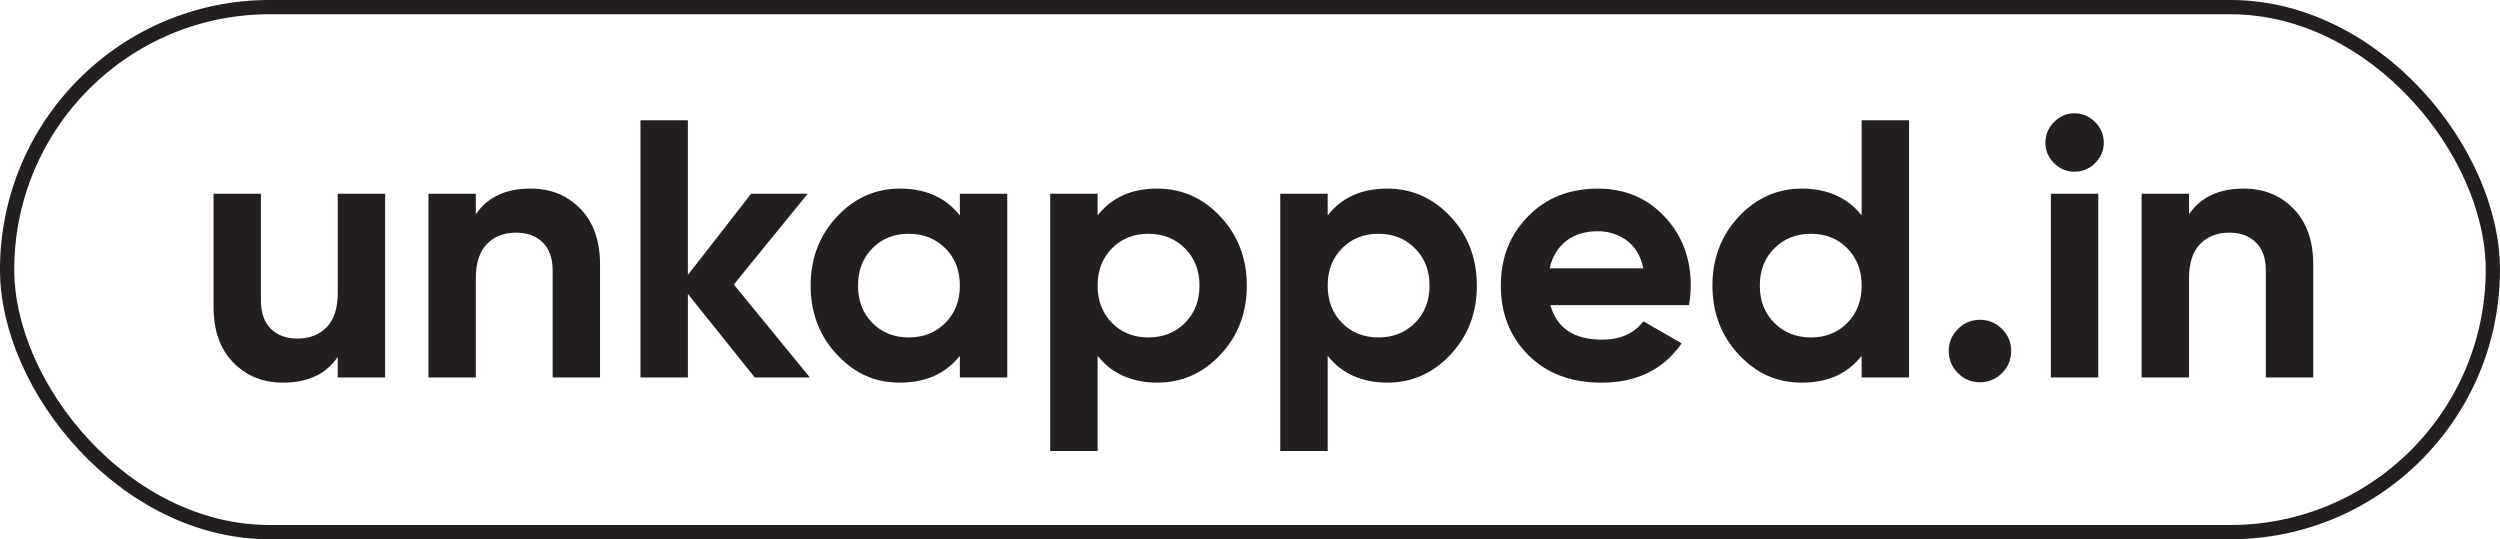 <?xml version="1.0" encoding="UTF-8"?>
<svg id="Layer_2" data-name="Layer 2" xmlns="http://www.w3.org/2000/svg" viewBox="0 0 800.38 172.65">
  <defs>
    <style>
      .cls-1 {
        fill: none;
        stroke: #231f20;
        stroke-miterlimit: 10;
        stroke-width: 4.57px;
      }

      .cls-2 {
        fill: #231f20;
        stroke-width: 0px;
      }
    </style>
  </defs>
  <g id="Layer_1-2" data-name="Layer 1">
    <g>
      <g>
        <path class="cls-2" d="M108.12,62.03h15.18v58.82h-15.18v-6.59c-3.69,5.49-9.53,8.24-17.53,8.24-6.43,0-11.75-2.16-15.94-6.47-4.2-4.31-6.29-10.27-6.29-17.88v-36.12h15.18v34.24c0,3.92,1.06,6.92,3.18,9,2.12,2.08,4.94,3.12,8.47,3.12,3.92,0,7.06-1.22,9.41-3.65,2.35-2.43,3.53-6.08,3.53-10.94v-31.77Z"/>
        <path class="cls-2" d="M169.88,60.38c6.43,0,11.75,2.16,15.94,6.47,4.19,4.31,6.29,10.28,6.29,17.88v36.12h-15.18v-34.24c0-3.92-1.06-6.92-3.18-9-2.12-2.08-4.94-3.12-8.47-3.12-3.92,0-7.06,1.22-9.41,3.65-2.35,2.43-3.53,6.08-3.53,10.94v31.77h-15.18v-58.82h15.18v6.59c3.69-5.49,9.53-8.24,17.53-8.24Z"/>
        <path class="cls-2" d="M259.29,120.85h-17.65l-21.41-26.73v26.73h-15.18V38.5h15.18v49.51l20.24-25.98h18.12l-23.65,29.06,24.35,29.76Z"/>
        <path class="cls-2" d="M307.3,62.03h15.18v58.82h-15.18v-6.94c-4.55,5.73-10.94,8.59-19.18,8.59s-14.57-3-20.18-9c-5.61-6-8.41-13.35-8.41-22.06s2.8-16.06,8.41-22.06c5.61-6,12.33-9,20.18-9,8.24,0,14.63,2.86,19.18,8.59v-6.94ZM279.29,103.38c3.06,3.1,6.94,4.65,11.65,4.65s8.61-1.55,11.71-4.65c3.1-3.1,4.65-7.08,4.65-11.94s-1.55-8.84-4.65-11.94c-3.1-3.1-7-4.65-11.71-4.65s-8.59,1.55-11.65,4.65c-3.06,3.1-4.59,7.08-4.59,11.94s1.53,8.84,4.59,11.94Z"/>
        <path class="cls-2" d="M370.47,60.38c7.92,0,14.69,3,20.29,9,5.61,6,8.41,13.35,8.41,22.06s-2.8,16.06-8.41,22.06c-5.61,6-12.37,9-20.29,9s-14.59-2.86-19.06-8.59v30.47h-15.18V62.03h15.18v6.94c4.47-5.72,10.82-8.59,19.06-8.59ZM356,103.38c3.06,3.1,6.94,4.65,11.65,4.65s8.61-1.55,11.71-4.65c3.1-3.1,4.65-7.08,4.65-11.94s-1.55-8.84-4.65-11.94c-3.1-3.1-7-4.65-11.71-4.65s-8.59,1.55-11.65,4.65c-3.06,3.1-4.59,7.08-4.59,11.94s1.53,8.84,4.59,11.94Z"/>
        <path class="cls-2" d="M444.12,60.38c7.92,0,14.69,3,20.29,9,5.61,6,8.41,13.35,8.41,22.06s-2.8,16.06-8.41,22.06c-5.61,6-12.37,9-20.29,9s-14.59-2.86-19.06-8.59v30.47h-15.18V62.03h15.18v6.94c4.47-5.72,10.82-8.59,19.06-8.59ZM429.65,103.38c3.06,3.1,6.94,4.65,11.65,4.65s8.61-1.55,11.71-4.65c3.1-3.1,4.65-7.08,4.65-11.94s-1.55-8.84-4.65-11.94c-3.1-3.1-7-4.65-11.71-4.65s-8.59,1.55-11.65,4.65c-3.06,3.1-4.59,7.08-4.59,11.94s1.53,8.84,4.59,11.94Z"/>
        <path class="cls-2" d="M496.36,97.68c2.04,7.37,7.57,11.06,16.59,11.06,5.8,0,10.2-1.96,13.18-5.88l12.24,7.06c-5.8,8.39-14.35,12.59-25.65,12.59-9.73,0-17.53-2.94-23.41-8.82-5.88-5.88-8.82-13.29-8.82-22.24s2.9-16.25,8.71-22.18c5.8-5.92,13.25-8.88,22.35-8.88,8.63,0,15.74,2.98,21.35,8.94,5.61,5.96,8.41,13.33,8.41,22.12,0,1.96-.2,4.04-.59,6.24h-44.35ZM496.12,85.91h30c-.86-4-2.65-6.98-5.35-8.94-2.71-1.96-5.79-2.94-9.24-2.94-4.08,0-7.45,1.04-10.12,3.12-2.67,2.08-4.43,5-5.29,8.77Z"/>
        <path class="cls-2" d="M596,38.5h15.18v82.35h-15.18v-6.94c-4.47,5.73-10.82,8.59-19.06,8.59s-14.69-3-20.29-9c-5.61-6-8.41-13.35-8.41-22.06s2.8-16.06,8.41-22.06c5.61-6,12.37-9,20.29-9s14.59,2.86,19.06,8.59v-30.47ZM568.06,103.38c3.1,3.1,7,4.65,11.71,4.65s8.59-1.55,11.65-4.65c3.06-3.1,4.59-7.08,4.59-11.94s-1.53-8.84-4.59-11.94c-3.06-3.1-6.94-4.65-11.65-4.65s-8.61,1.55-11.71,4.65c-3.1,3.1-4.65,7.08-4.65,11.94s1.55,8.84,4.65,11.94Z"/>
        <path class="cls-2" d="M640.95,119.44c-1.96,1.96-4.31,2.94-7.06,2.94s-5.1-.98-7.06-2.94c-1.96-1.96-2.94-4.31-2.94-7.06s.98-5.1,2.94-7.06c1.96-1.96,4.31-2.94,7.06-2.94s5.1.98,7.06,2.94c1.96,1.96,2.94,4.31,2.94,7.06s-.98,5.1-2.94,7.06Z"/>
        <path class="cls-2" d="M664.12,54.97c-2.51,0-4.69-.92-6.53-2.76-1.84-1.84-2.76-4.02-2.76-6.53s.92-4.71,2.76-6.59c1.84-1.88,4.02-2.82,6.53-2.82s4.8.94,6.65,2.82c1.84,1.88,2.76,4.08,2.76,6.59s-.92,4.69-2.76,6.53c-1.84,1.84-4.06,2.76-6.65,2.76ZM656.59,120.85v-58.82h15.18v58.82h-15.18Z"/>
        <path class="cls-2" d="M718.36,60.38c6.43,0,11.75,2.16,15.94,6.47,4.19,4.31,6.29,10.28,6.29,17.88v36.12h-15.18v-34.24c0-3.92-1.06-6.92-3.18-9-2.12-2.08-4.94-3.12-8.47-3.12-3.92,0-7.06,1.22-9.41,3.65-2.35,2.43-3.53,6.08-3.53,10.94v31.77h-15.18v-58.82h15.18v6.59c3.69-5.49,9.53-8.24,17.53-8.24Z"/>
      </g>
      <rect class="cls-1" x="2.28" y="2.28" width="795.81" height="168.08" rx="84.04" ry="84.04"/>
    </g>
  </g>
</svg>